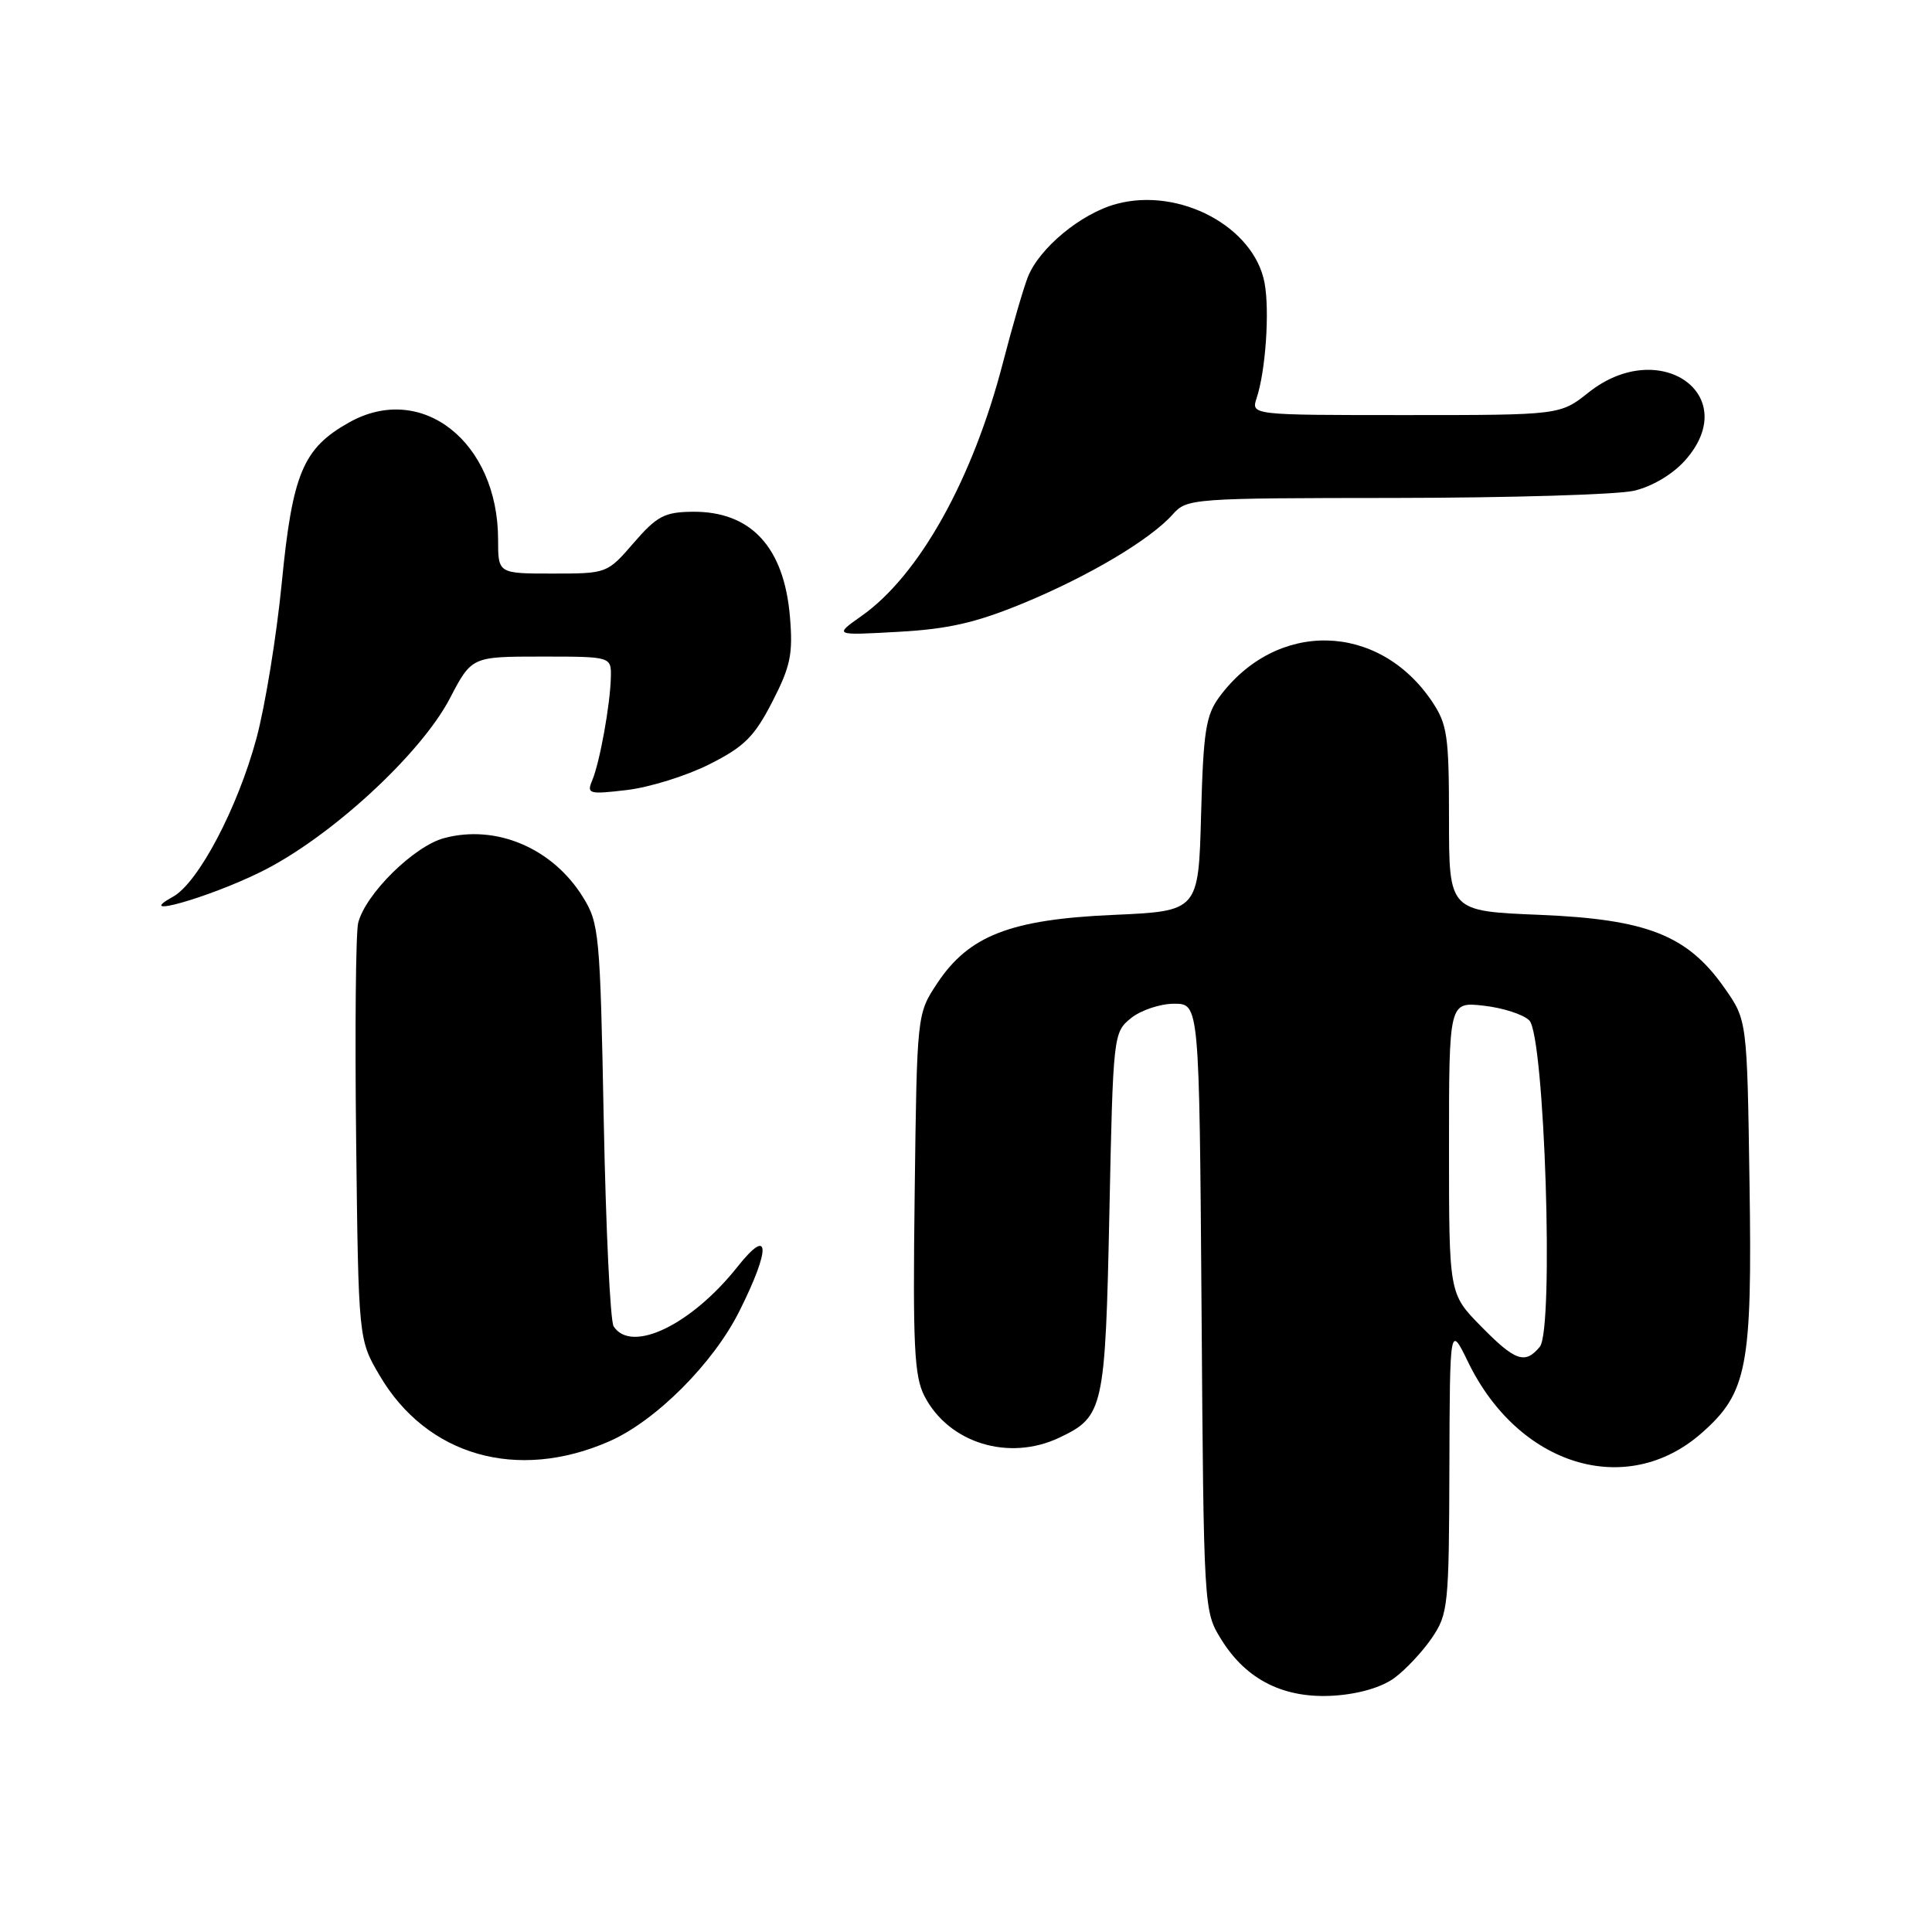 <?xml version="1.0" encoding="UTF-8" standalone="no"?>
<!DOCTYPE svg PUBLIC "-//W3C//DTD SVG 1.1//EN" "http://www.w3.org/Graphics/SVG/1.1/DTD/svg11.dtd" >
<svg xmlns="http://www.w3.org/2000/svg" xmlns:xlink="http://www.w3.org/1999/xlink" version="1.1" viewBox="0 0 256 256">
 <g >
 <path fill="currentColor"
d=" M 184.79 222.32 C 186.28 221.22 188.51 218.83 189.75 217.01 C 191.88 213.87 192.00 212.72 192.05 194.60 C 192.11 175.50 192.11 175.50 194.54 180.50 C 201.24 194.27 215.53 198.62 225.45 189.91 C 231.53 184.57 232.19 181.16 231.82 156.75 C 231.50 135.17 231.50 135.17 228.49 130.89 C 223.59 123.91 218.25 121.81 203.98 121.22 C 192.00 120.73 192.00 120.73 192.00 108.51 C 192.00 97.46 191.78 95.97 189.73 92.92 C 182.65 82.43 169.14 82.14 161.59 92.32 C 159.78 94.77 159.45 96.85 159.15 107.94 C 158.81 120.73 158.81 120.73 147.50 121.23 C 133.87 121.83 128.38 123.97 124.18 130.30 C 121.50 134.35 121.50 134.35 121.20 158.13 C 120.94 178.37 121.14 182.37 122.50 185.00 C 125.72 191.22 133.67 193.67 140.36 190.50 C 146.24 187.71 146.45 186.76 147.00 160.66 C 147.49 137.09 147.53 136.80 149.86 134.91 C 151.16 133.86 153.73 133.00 155.57 133.00 C 158.91 133.00 158.91 133.00 159.21 173.25 C 159.50 213.50 159.50 213.50 161.85 217.28 C 165.18 222.63 170.19 225.11 176.79 224.68 C 180.07 224.46 183.11 223.57 184.79 222.32 Z  M 80.72 190.99 C 86.89 188.29 94.52 180.65 97.98 173.72 C 102.16 165.37 102.04 162.41 97.75 167.82 C 91.62 175.56 83.67 179.39 81.31 175.75 C 80.86 175.06 80.28 162.80 80.00 148.50 C 79.52 123.67 79.40 122.34 77.23 118.85 C 73.21 112.38 65.75 109.21 58.86 111.05 C 54.86 112.11 48.42 118.46 47.46 122.29 C 47.14 123.58 47.02 136.53 47.19 151.06 C 47.50 177.50 47.50 177.50 50.31 182.27 C 56.55 192.90 68.52 196.33 80.72 190.99 Z  M 34.50 115.56 C 43.62 111.09 55.70 100.01 59.60 92.56 C 62.50 87.00 62.50 87.00 71.75 87.00 C 81.00 87.00 81.00 87.00 80.94 89.75 C 80.86 93.36 79.48 101.00 78.47 103.41 C 77.72 105.19 78.02 105.28 83.08 104.68 C 86.06 104.33 90.97 102.80 94.00 101.27 C 98.62 98.95 99.95 97.62 102.33 93.00 C 104.75 88.29 105.09 86.67 104.67 81.71 C 103.89 72.46 99.48 67.73 91.75 67.81 C 88.05 67.85 87.04 68.39 83.97 71.93 C 80.46 75.99 80.43 76.00 73.22 76.00 C 66.00 76.00 66.00 76.00 66.00 71.52 C 66.00 58.54 55.87 50.57 46.25 55.98 C 40.14 59.41 38.75 62.73 37.33 77.29 C 36.64 84.32 35.13 93.57 33.98 97.84 C 31.49 107.07 26.27 116.98 22.91 118.83 C 17.51 121.81 27.51 119.00 34.50 115.56 Z  M 135.52 79.96 C 144.25 76.36 152.43 71.50 155.40 68.15 C 157.27 66.05 157.96 66.00 184.90 65.98 C 200.08 65.96 214.30 65.54 216.50 65.03 C 218.89 64.48 221.61 62.87 223.25 61.04 C 231.01 52.38 219.92 44.52 210.50 52.00 C 206.72 55.00 206.72 55.00 186.25 55.00 C 165.77 55.00 165.77 55.00 166.51 52.75 C 167.71 49.14 168.25 41.17 167.56 37.48 C 166.17 30.05 156.28 24.77 147.94 27.02 C 143.24 28.28 137.68 32.89 136.18 36.75 C 135.59 38.26 134.12 43.33 132.91 48.00 C 128.90 63.52 121.80 76.25 114.13 81.64 C 110.50 84.20 110.50 84.20 119.02 83.72 C 125.64 83.36 129.32 82.51 135.52 79.96 Z  M 196.21 175.71 C 192.00 171.42 192.00 171.42 192.00 152.08 C 192.00 132.74 192.00 132.74 196.60 133.26 C 199.13 133.54 201.85 134.42 202.64 135.21 C 204.67 137.24 205.93 176.18 204.03 178.46 C 202.07 180.82 200.77 180.36 196.21 175.71 Z "/>
</g>
</svg>